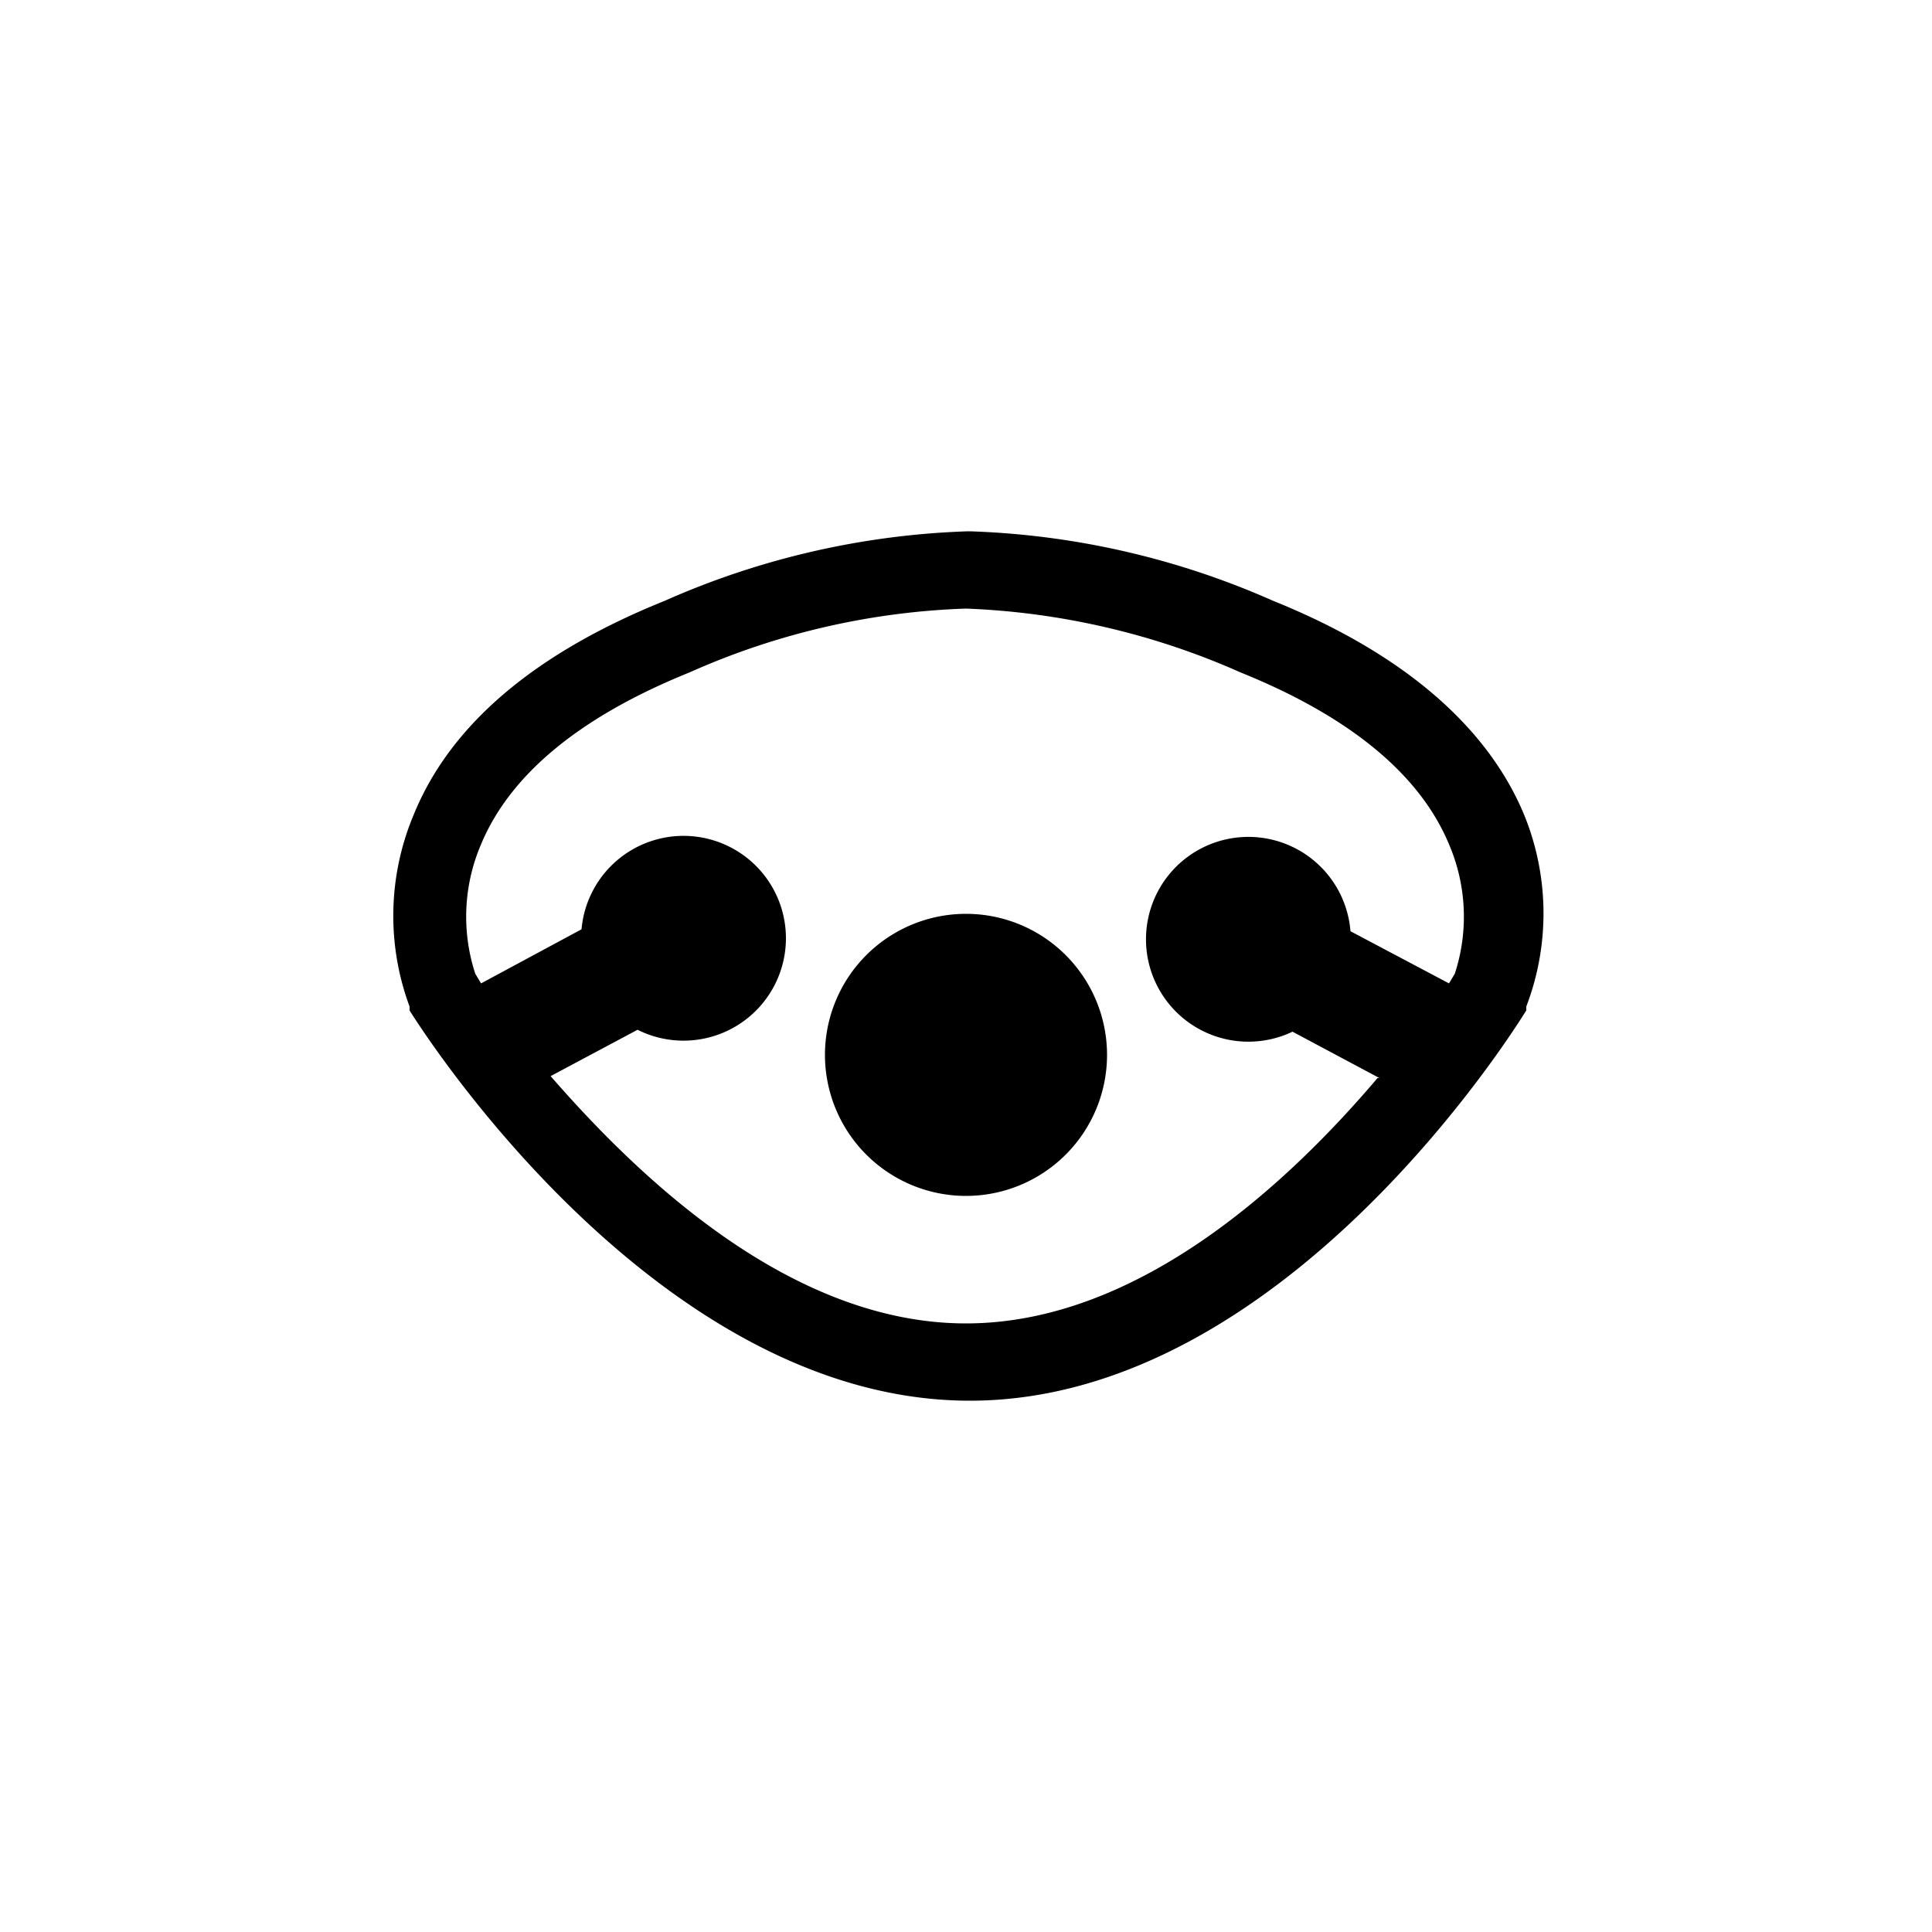 <svg id="Layer_1" data-name="Layer 1" xmlns="http://www.w3.org/2000/svg" width="1.4in" height="1.4in" viewBox="0 0 100 100"><title>sloth face</title><path d="M57.3,54.6A7.3,7.3,0,1,1,50,47.3,7.3,7.3,0,0,1,57.3,54.6ZM79,52.1v.2c-.5.8-12.5,20.2-28.8,20.2S21.7,53.1,21.2,52.3v-.2a13.5,13.5,0,0,1,.2-9.9c1.9-4.7,6.3-8.4,13-11.1a42.1,42.1,0,0,1,15.7-3.6h.1a42.1,42.1,0,0,1,15.7,3.6c6.7,2.7,11.1,6.5,13,11.1A13.5,13.5,0,0,1,79,52.1Zm-7.6,3.7-4.5-2.4a5.3,5.3,0,1,1,3-5.2L75,50.9l.3-.5a9.5,9.5,0,0,0-.3-6.7c-1.5-3.6-5.1-6.6-10.8-8.9A38.6,38.6,0,0,0,50,31.5a38.2,38.2,0,0,0-14.3,3.3c-5.7,2.3-9.3,5.3-10.8,8.9a9.5,9.5,0,0,0-.3,6.7l.3.5,5.2-2.8a5.3,5.3,0,1,1,2.9,5.2l-4.5,2.4C33.2,61.1,41,68.5,50,68.5S66.8,61.1,71.3,55.8Z"/></svg>